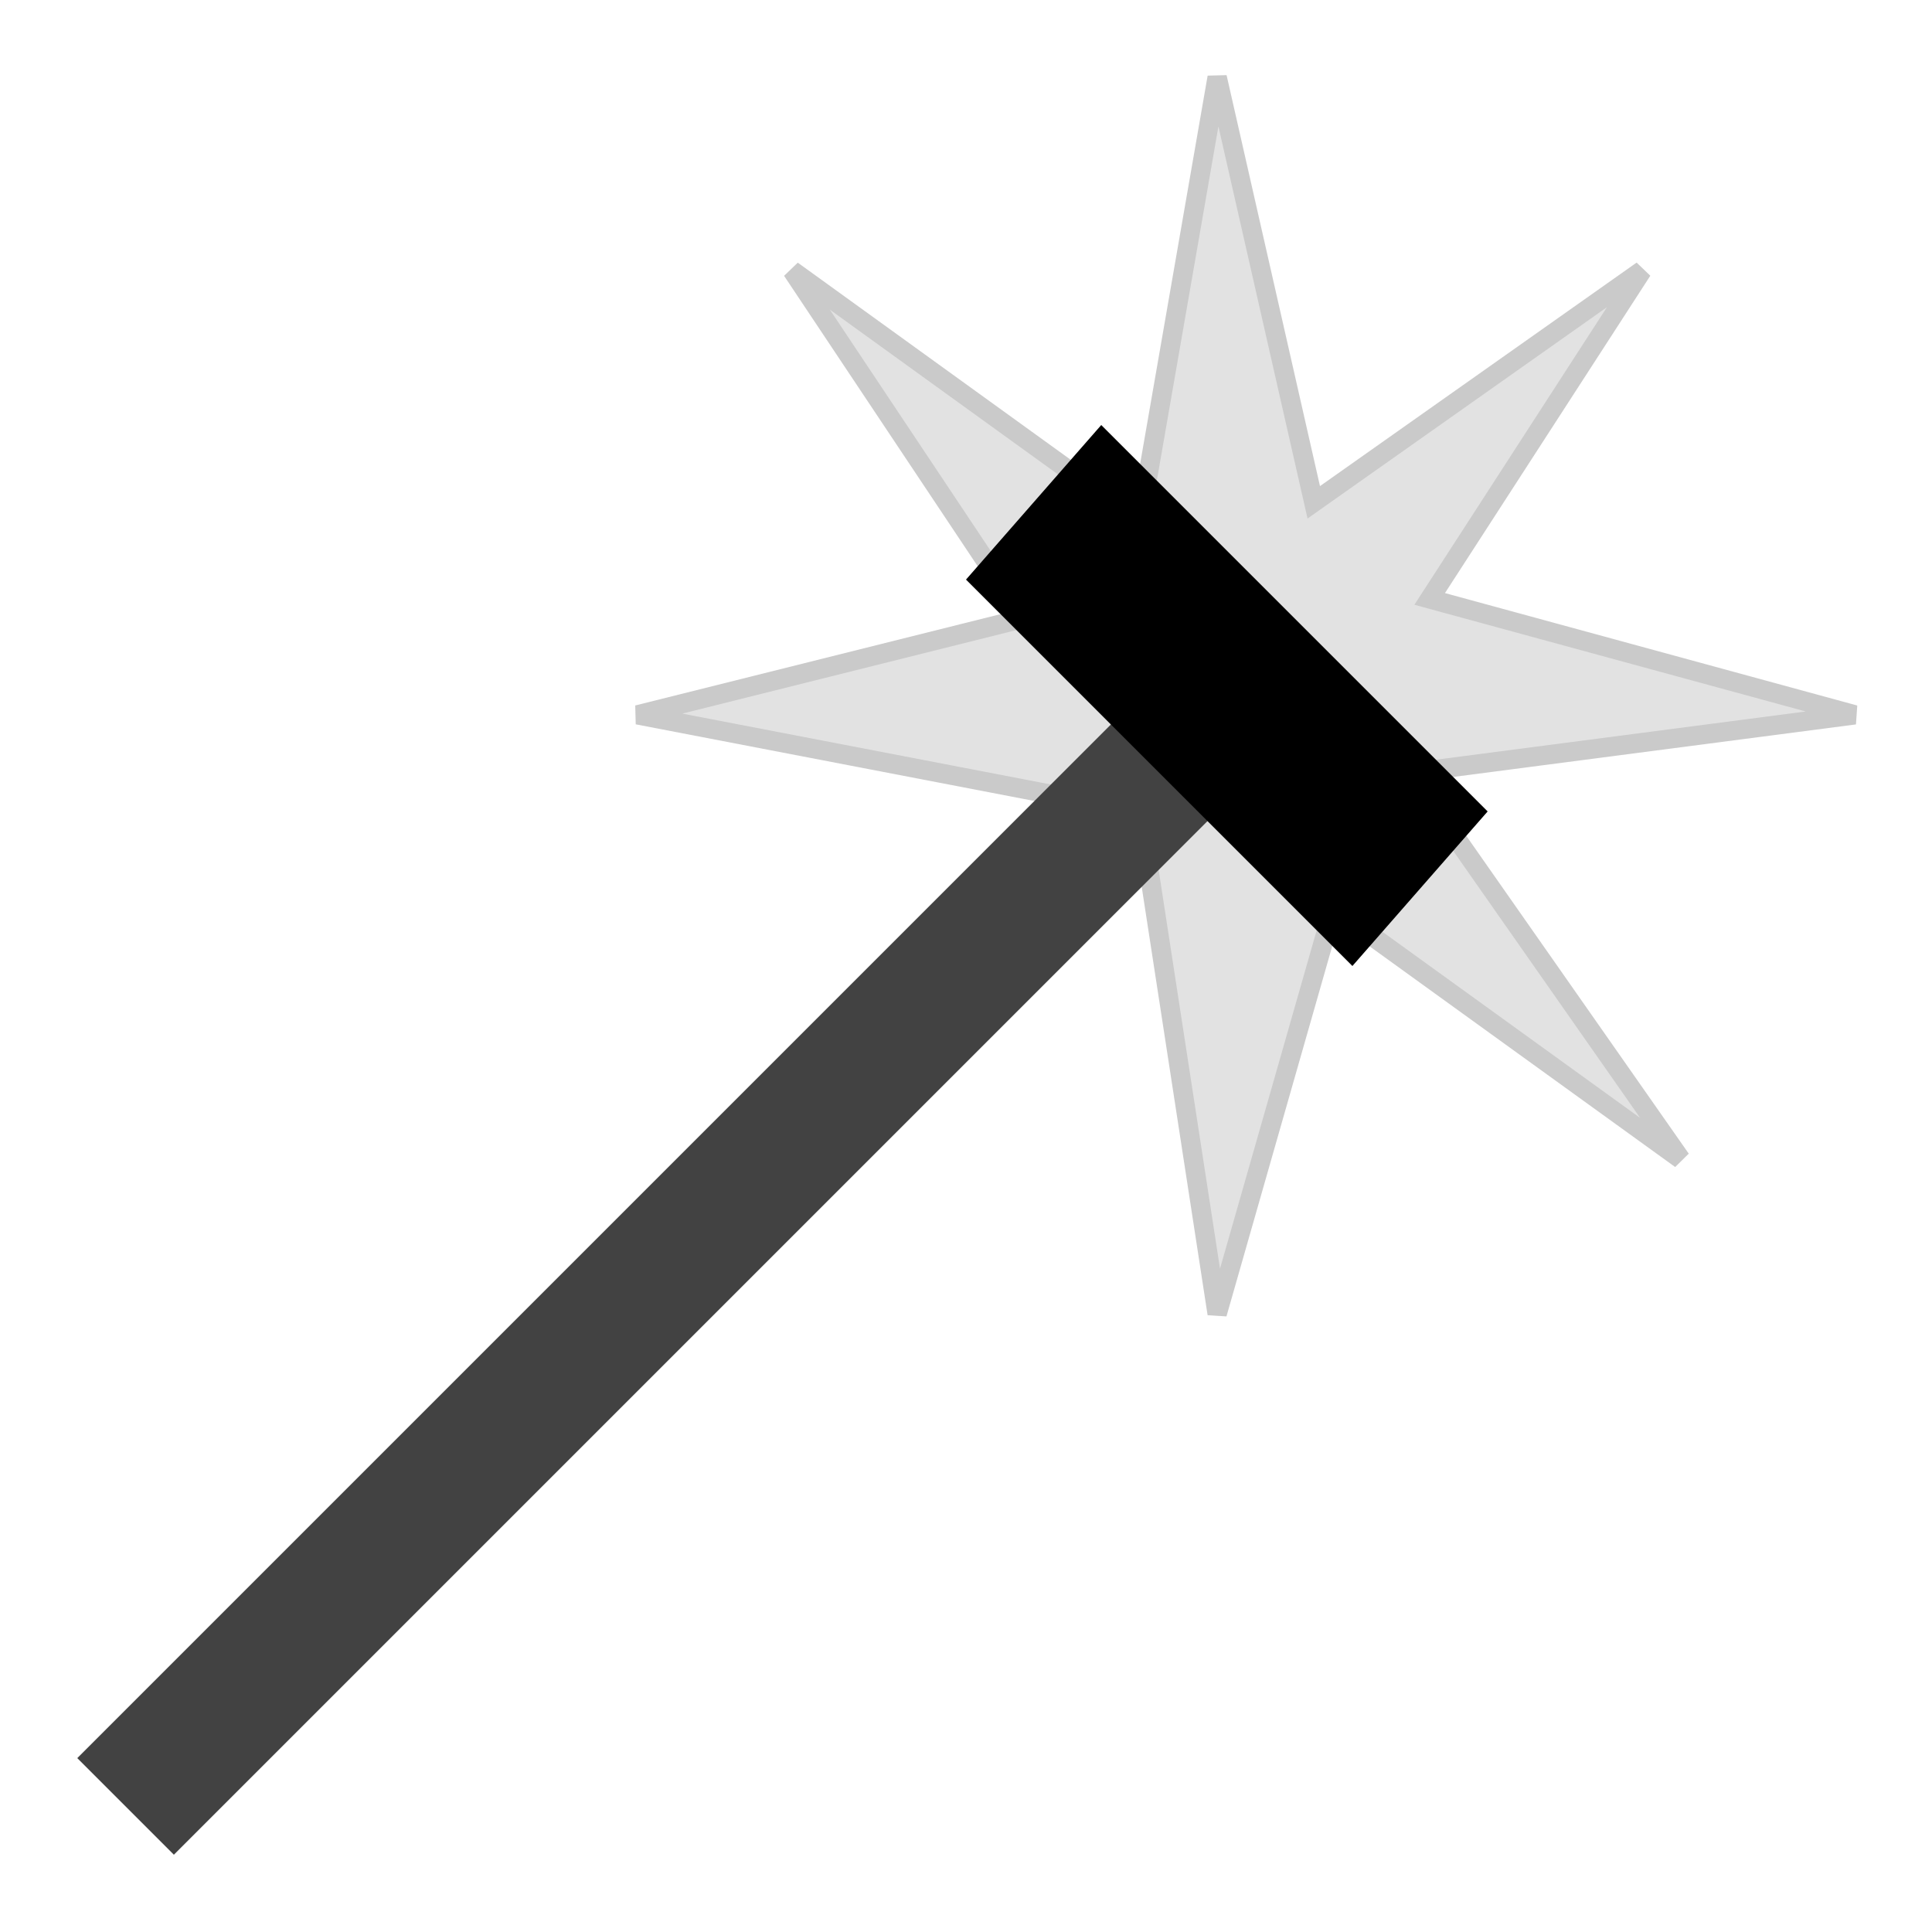 <svg viewBox="0 0 100 100" xmlns="http://www.w3.org/2000/svg"><path d="M59,42l-26-5l20-5l-12-18l18,13l4-23l5,22l17-12l-11,17l22,6l-23,3l14,20l-18-13l-6,21z" fill="#e2e2e2ff" stroke="#cacacaff"/><path d="M4,91l54-54l5,5l-54,54z" fill="#424242ff"/><path d="M70,50l-20-20l7-8l20,20z" fill="#000000ff"/></svg>